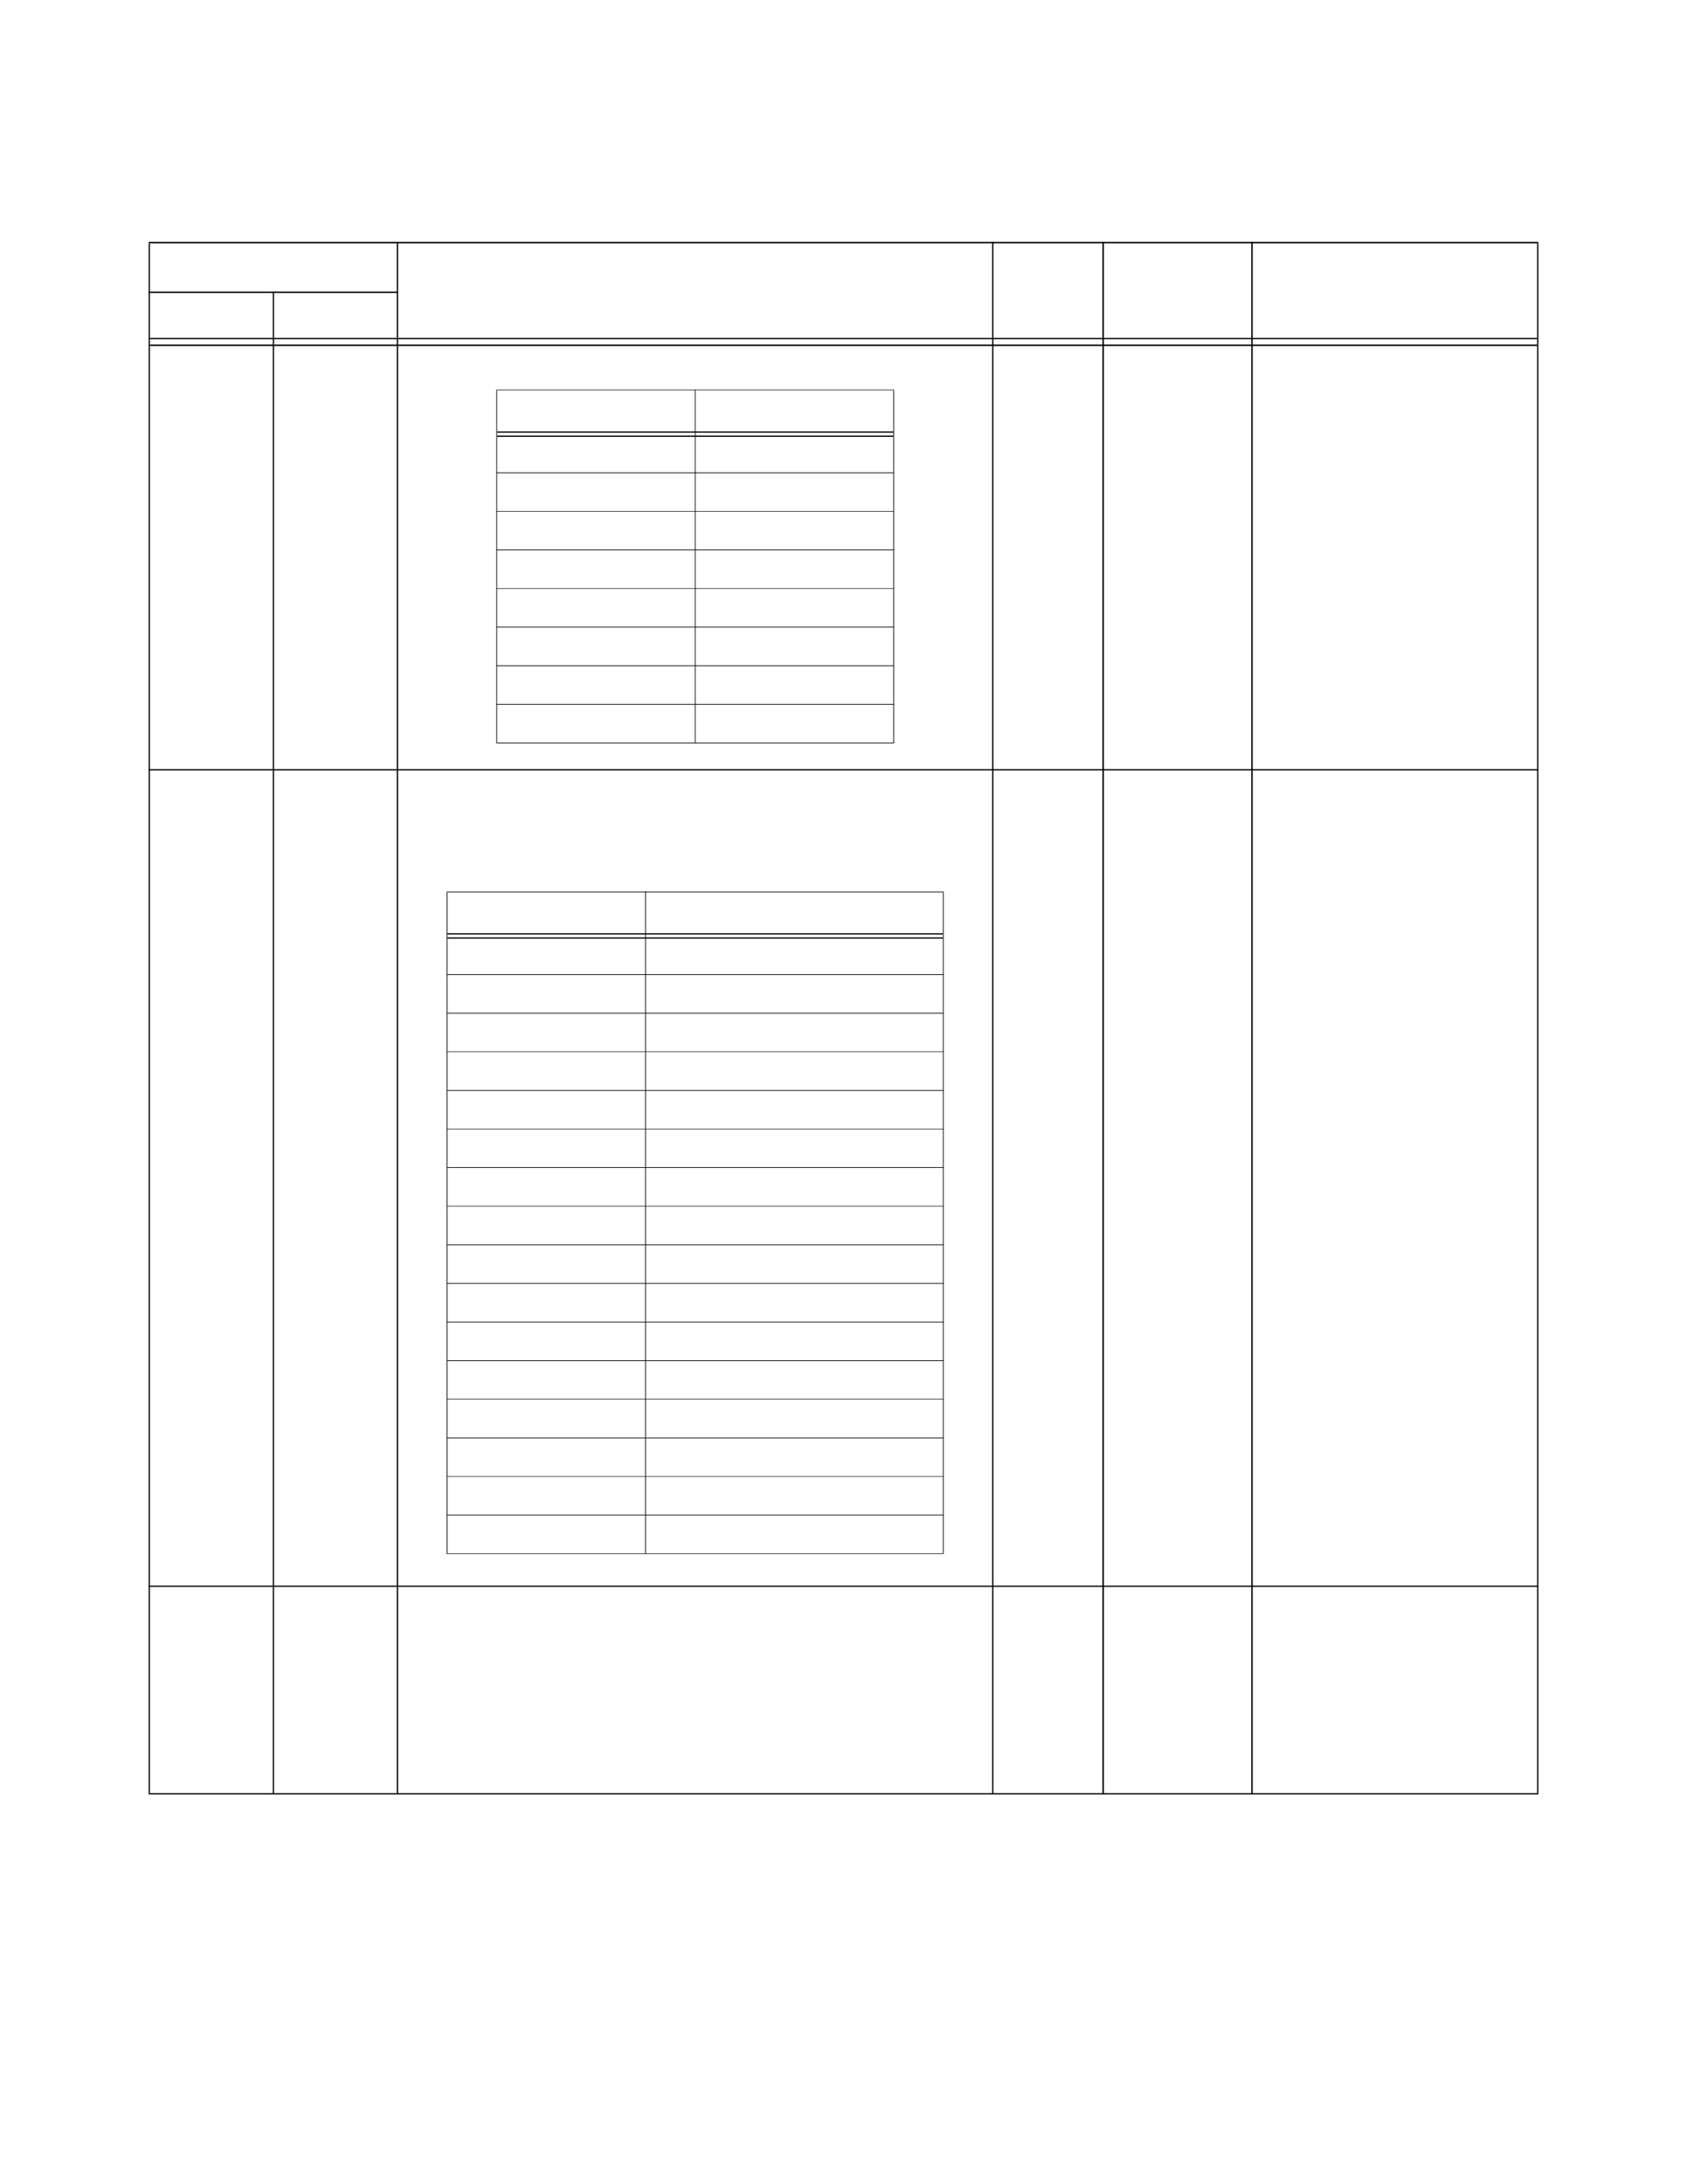 <?xml version="1.0" encoding="UTF-8" standalone="no"?>
<!DOCTYPE svg PUBLIC "-//W3C//DTD SVG 1.1//EN"
"http://www.w3.org/Graphics/SVG/1.1/DTD/svg11.dtd">
<svg viewBox="0 0 935 1210" version="1.1" xmlns="http://www.w3.org/2000/svg" xmlns:xlink="http://www.w3.org/1999/xlink">
<defs>
<style type="text/css"><![CDATA[
.g0_258{
fill: #000;
}
]]></style>
</defs>
<path d="M82.4,993.4h.7V134.8h-.7V993.4Z" class="g0_258"/>
<path d="M151.2,994.1h.7V161.5h-.7V994.1Z" class="g0_258"/>
<path d="M219.9,994.1h.7V134h-.7V994.1Z" class="g0_258"/>
<path d="M549.9,994.1h.7V134h-.7V994.1Z" class="g0_258"/>
<path d="M611,994.1h.8V134H611V994.1Z" class="g0_258"/>
<path d="M693.5,994.1h.8V134h-.8V994.1Z" class="g0_258"/>
<path d="M851.9,993.4h.7V134.8h-.7V993.4Z" class="g0_258"/>
<path d="M82.4,134.8H852.6V134H82.4v.8Z" class="g0_258"/>
<path d="M82.4,162.3H220.6v-.8H82.4v.8Z" class="g0_258"/>
<path d="M83.1,187.9H851.9v-.7H83.1v.7Z" class="g0_258"/>
<path d="M83.1,191.7H851.9v-.8H83.1v.8Z" class="g0_258"/>
<path d="M82.4,426.8H852.6v-.7H82.4v.7Z" class="g0_258"/>
<path d="M82.4,879.1H852.6v-.7H82.4v.7Z" class="g0_258"/>
<path d="M82.4,994.1H852.6v-.7H82.4v.7Z" class="g0_258"/>
<path d="M275.1,411.4h.4V216.2h-.4V411.4Z" class="g0_258"/>
<path d="M385.1,411.8h.4v-196h-.4v196Z" class="g0_258"/>
<path d="M495.1,411.4h.4V216.2h-.4V411.4Z" class="g0_258"/>
<path d="M275.1,216.1H495.5v-.3H275.1v.3Z" class="g0_258"/>
<path d="M275.5,239.7H495.1V239H275.5v.7Z" class="g0_258"/>
<path d="M275.5,242H495.1v-.7H275.5v.7Z" class="g0_258"/>
<path d="M275.1,262.1H495.5v-.4H275.1v.4Z" class="g0_258"/>
<path d="M275.1,283.4H495.5v-.3H275.1v.3Z" class="g0_258"/>
<path d="M275.1,304.8H495.5v-.4H275.1v.4Z" class="g0_258"/>
<path d="M275.1,326.2H495.5v-.3H275.1v.3Z" class="g0_258"/>
<path d="M275.1,347.6H495.5v-.4H275.1v.4Z" class="g0_258"/>
<path d="M275.1,369H495.5v-.4H275.1v.4Z" class="g0_258"/>
<path d="M275.1,390.4H495.5V390H275.1v.4Z" class="g0_258"/>
<path d="M275.1,411.8H495.5v-.4H275.1v.4Z" class="g0_258"/>
<path d="M247.6,860.6h.4V494.3h-.4V860.6Z" class="g0_258"/>
<path d="M357.6,860.9h.4V493.8h-.4V860.9Z" class="g0_258"/>
<path d="M522.6,860.6h.4V494.3h-.4V860.6Z" class="g0_258"/>
<path d="M247.6,494.3H523v-.4H247.6v.4Z" class="g0_258"/>
<path d="M248,517.7H522.6V517H248v.7Z" class="g0_258"/>
<path d="M248,520H522.6v-.7H248v.7Z" class="g0_258"/>
<path d="M247.6,540.1H523v-.4H247.6v.4Z" class="g0_258"/>
<path d="M247.6,561.5H523v-.4H247.6v.4Z" class="g0_258"/>
<path d="M247.6,582.8H523v-.3H247.6v.3Z" class="g0_258"/>
<path d="M247.6,604.3H523v-.4H247.6v.4Z" class="g0_258"/>
<path d="M247.6,625.6H523v-.3H247.6v.3Z" class="g0_258"/>
<path d="M247.6,647H523v-.4H247.6v.4Z" class="g0_258"/>
<path d="M247.6,668.4H523v-.3H247.6v.3Z" class="g0_258"/>
<path d="M247.6,689.8H523v-.4H247.6v.4Z" class="g0_258"/>
<path d="M247.6,711.2H523v-.4H247.6v.4Z" class="g0_258"/>
<path d="M247.6,732.6H523v-.4H247.6v.4Z" class="g0_258"/>
<path d="M247.6,754H523v-.4H247.6v.4Z" class="g0_258"/>
<path d="M247.6,775.3H523V775H247.6v.3Z" class="g0_258"/>
<path d="M247.6,796.8H523v-.4H247.6v.4Z" class="g0_258"/>
<path d="M247.6,818.1H523v-.3H247.6v.3Z" class="g0_258"/>
<path d="M247.6,839.5H523v-.4H247.6v.4Z" class="g0_258"/>
<path d="M247.6,860.9H523v-.3H247.6v.3Z" class="g0_258"/>
</svg>